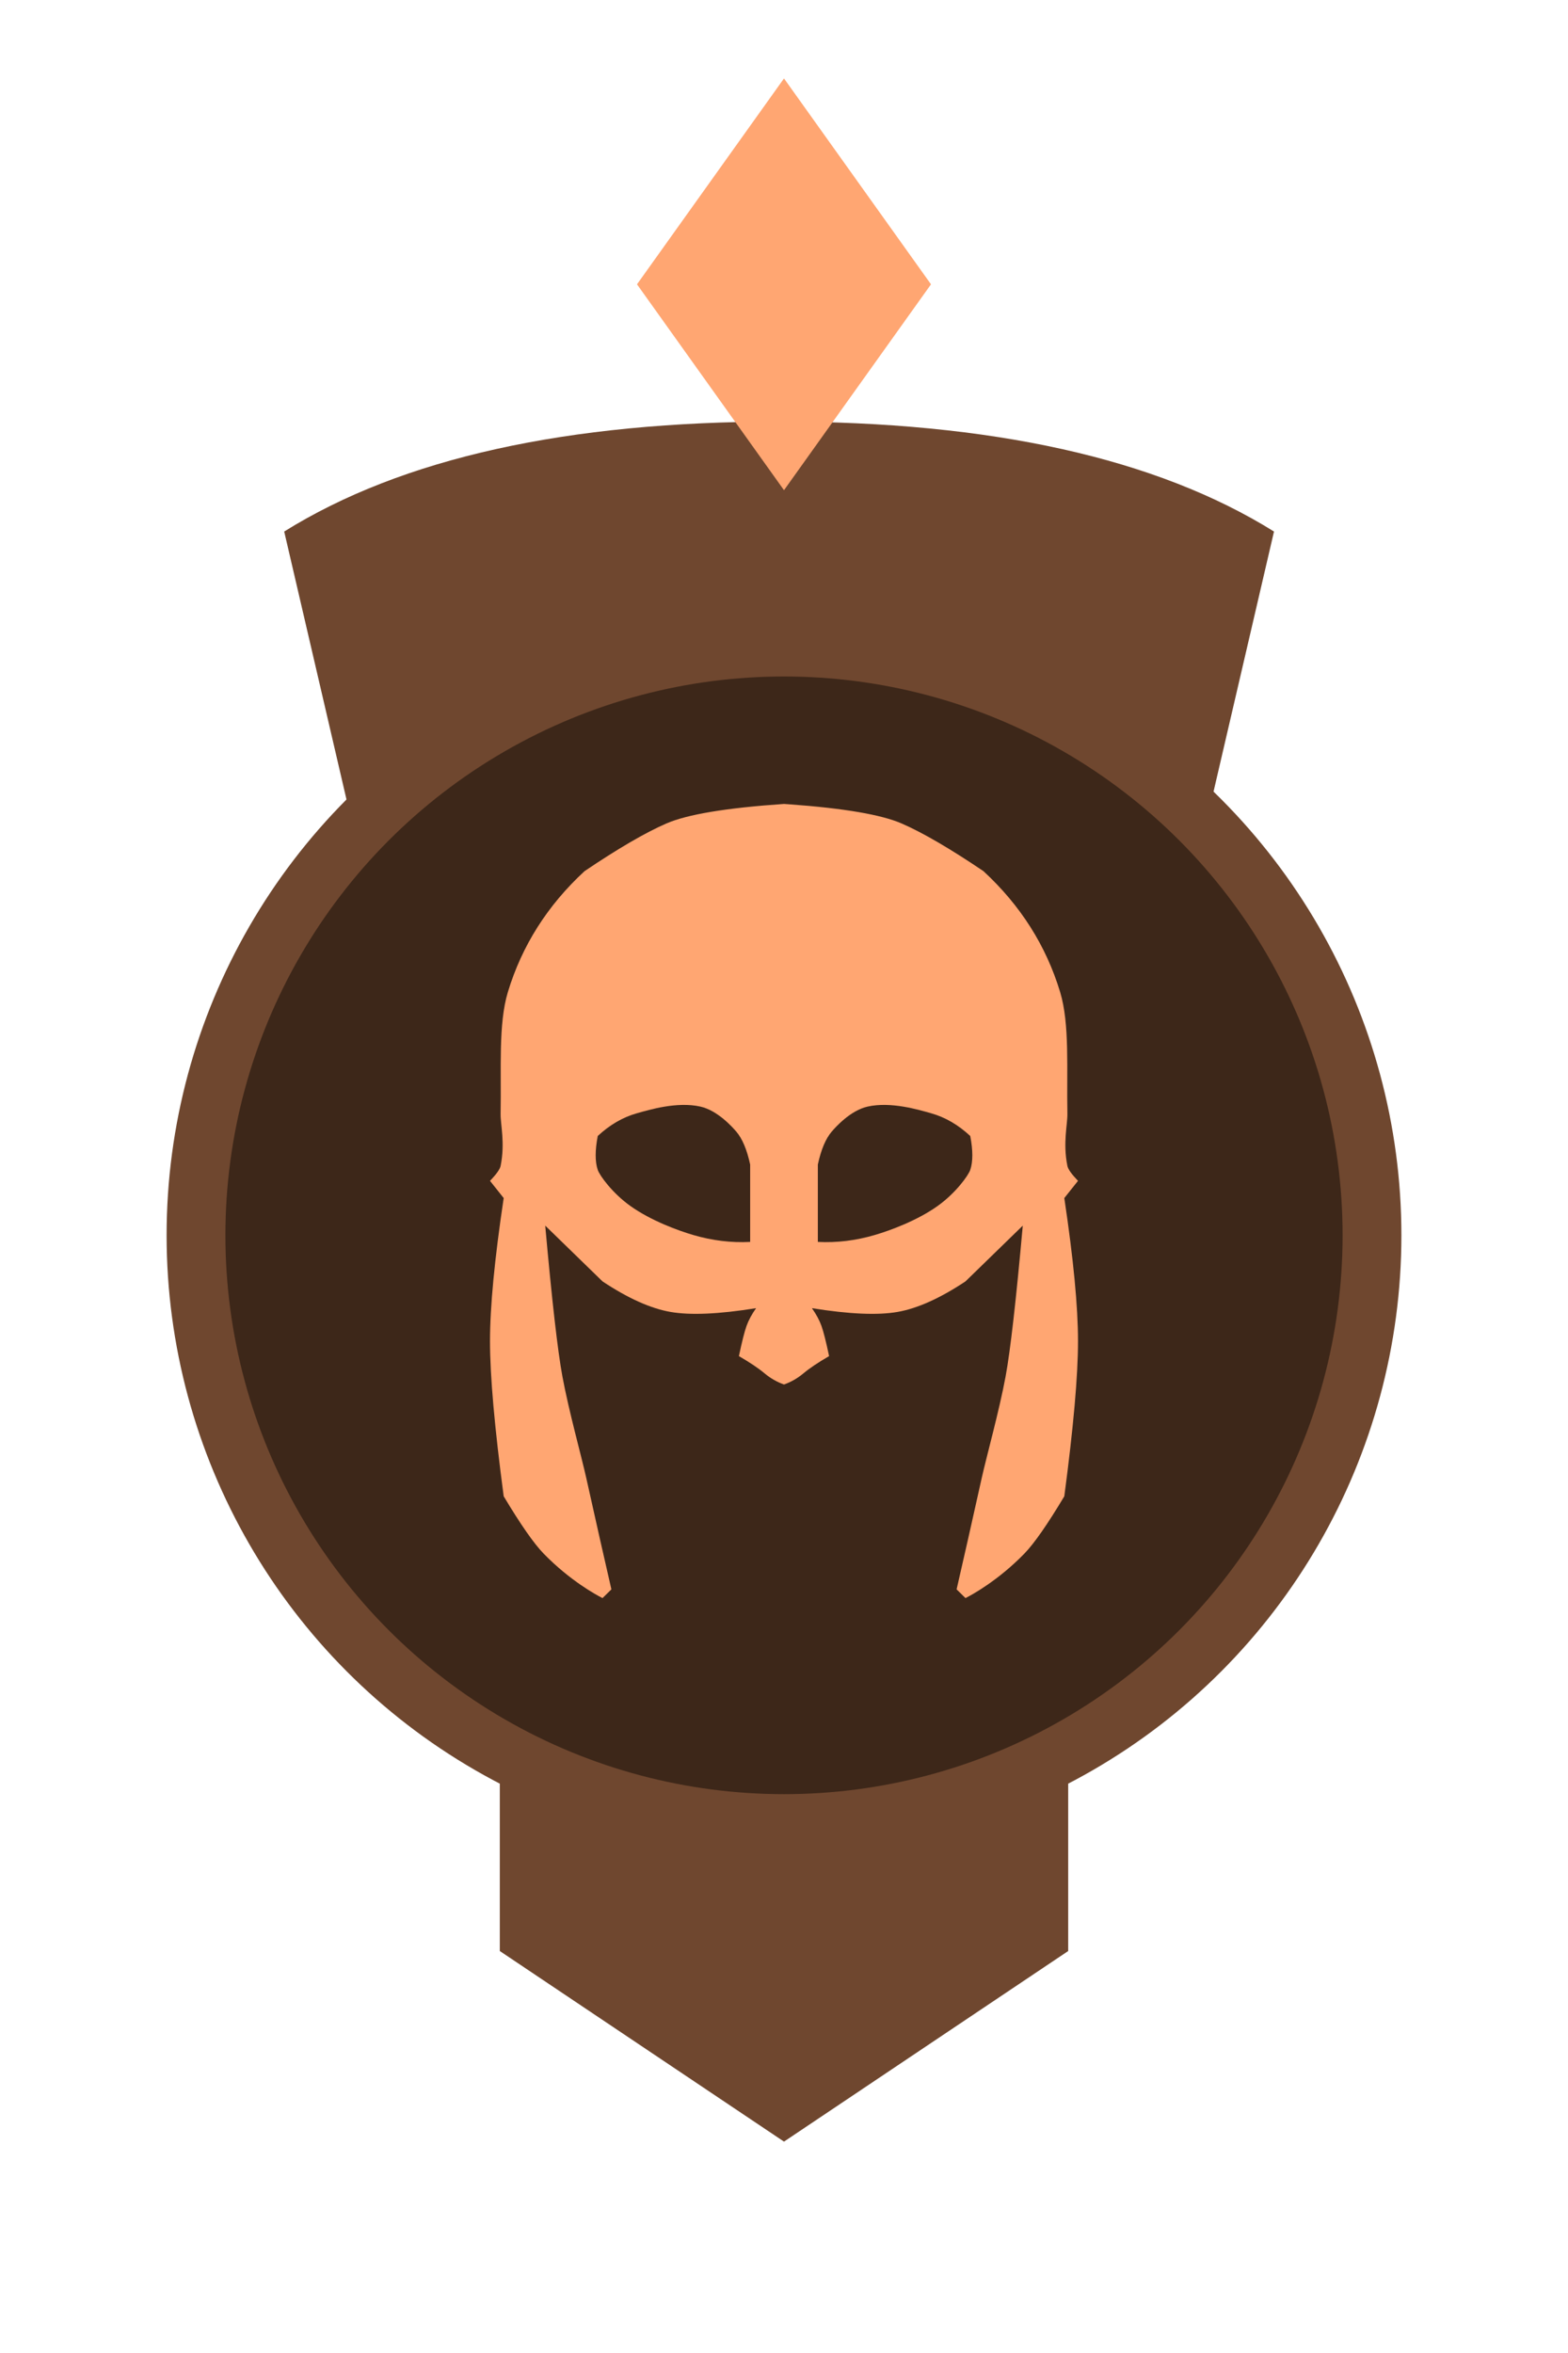 <?xml version="1.0" encoding="UTF-8"?>
<svg width="160px" height="240px" viewBox="0 0 160 240" version="1.1" xmlns="http://www.w3.org/2000/svg" xmlns:xlink="http://www.w3.org/1999/xlink">
    <title>team_bronze_1</title>
    <defs>
        <circle id="path-1" cx="63" cy="83" r="57"></circle>
    </defs>
    <g id="team_bronze_1" stroke="none" stroke-width="1" fill="none" fill-rule="evenodd">
        <g id="Group-12" transform="translate(17, 43)">
            <polygon id="Rectangle-Copy-68" fill="#6F472F" points="34 120 92 120 92 156 63 175.44 34 156"></polygon>
            <path d="M12,11.215 C24,3.738 40.833,0 62.5,0 C84.167,0 101,3.738 113,11.215 L103,54.215 L22,54.215 L12,11.215 Z" id="Rectangle-Copy-73" fill="#6F472F"></path>
            <circle id="Oval-Copy-12" fill="#6F472F" cx="63" cy="83" r="63"></circle>
            <mask id="mask-2" fill="white">
                <use xlink:href="#path-1"></use>
            </mask>
            <use id="Oval-Copy-19" fill="#3D2719" xlink:href="#path-1"></use>
            <path d="M61.002,97.067 C60.392,96.556 59.524,95.973 58.399,95.319 C58.71,93.845 58.969,92.82 59.176,92.244 C59.382,91.667 59.707,91.063 60.151,90.43 C56.355,91.04 53.445,91.168 51.419,90.814 C49.393,90.461 47.08,89.423 44.482,87.699 L38.635,82.011 C39.321,89.659 39.906,94.787 40.388,97.396 C41.028,100.859 42.349,105.617 42.814,107.712 C43.809,112.191 44.667,115.991 45.387,119.112 L44.482,120 L44.399,119.958 C43.894,119.701 41.177,118.247 38.464,115.454 C37.471,114.431 36.115,112.485 34.397,109.616 C33.466,102.594 33,97.323 33,93.803 C33,90.283 33.466,85.415 34.397,79.199 L33,77.444 C33.654,76.765 34.015,76.256 34.083,75.918 C34.559,73.552 34.062,71.724 34.083,70.59 C34.168,66.033 33.836,61.454 34.821,58.196 C36.253,53.463 38.863,49.348 42.651,45.852 C46.077,43.542 48.858,41.923 50.994,40.994 C53.13,40.064 57.132,39.4 63,39 L63.528,39.037 C69.109,39.44 72.935,40.093 75.006,40.994 C77.142,41.923 79.923,43.542 83.349,45.852 C87.137,49.348 89.747,53.463 91.179,58.196 C92.164,61.454 91.832,66.033 91.917,70.59 C91.938,71.724 91.441,73.552 91.917,75.918 C91.985,76.256 92.346,76.765 93,77.444 L91.603,79.199 C92.534,85.415 93,90.283 93,93.803 C93,97.323 92.534,102.594 91.603,109.616 C89.885,112.485 88.529,114.431 87.536,115.454 C84.823,118.247 82.106,119.701 81.601,119.958 L81.518,120 L80.613,119.112 C81.333,115.991 82.191,112.191 83.186,107.712 C83.651,105.617 84.972,100.859 85.612,97.396 C86.094,94.787 86.679,89.659 87.365,82.011 L81.518,87.699 C78.92,89.423 76.607,90.461 74.581,90.814 C72.555,91.168 69.645,91.04 65.849,90.43 C66.293,91.063 66.618,91.667 66.824,92.244 C67.031,92.82 67.29,93.845 67.601,95.319 C66.476,95.973 65.608,96.556 64.998,97.067 C64.388,97.578 63.722,97.961 63,98.215 C62.278,97.961 61.612,97.578 61.002,97.067 Z M48,70.547 C46.558,70.952 45.223,71.726 43.995,72.868 C43.712,74.339 43.712,75.492 43.995,76.328 C44.194,76.911 45.502,78.714 47.339,80.018 C49.446,81.514 52.189,82.513 53.74,82.968 C55.676,83.536 57.612,83.771 59.547,83.673 L59.547,75.78 C59.219,74.263 58.749,73.145 58.136,72.427 C57.745,71.97 56.232,70.269 54.476,69.871 C52.092,69.332 49.245,70.197 48,70.547 Z M78,70.547 C76.755,70.197 73.908,69.332 71.524,69.871 C69.768,70.269 68.255,71.97 67.864,72.427 C67.251,73.145 66.781,74.263 66.453,75.78 L66.453,83.673 C68.388,83.771 70.324,83.536 72.26,82.968 C73.811,82.513 76.554,81.514 78.661,80.018 C80.498,78.714 81.806,76.911 82.005,76.328 C82.288,75.492 82.288,74.339 82.005,72.868 C80.777,71.726 79.442,70.952 78,70.547 Z" id="Combined-Shape-Copy-29" fill="#FFA672" mask="url(#mask-2)"></path>
        </g>
        <g id="Group-3-Copy-11" transform="translate(65, 8)" fill="#FFA672">
            <polygon id="Polygon-Copy-47" points="15 0 30 21 15 42 0 21"></polygon>
        </g>
    </g>
</svg>